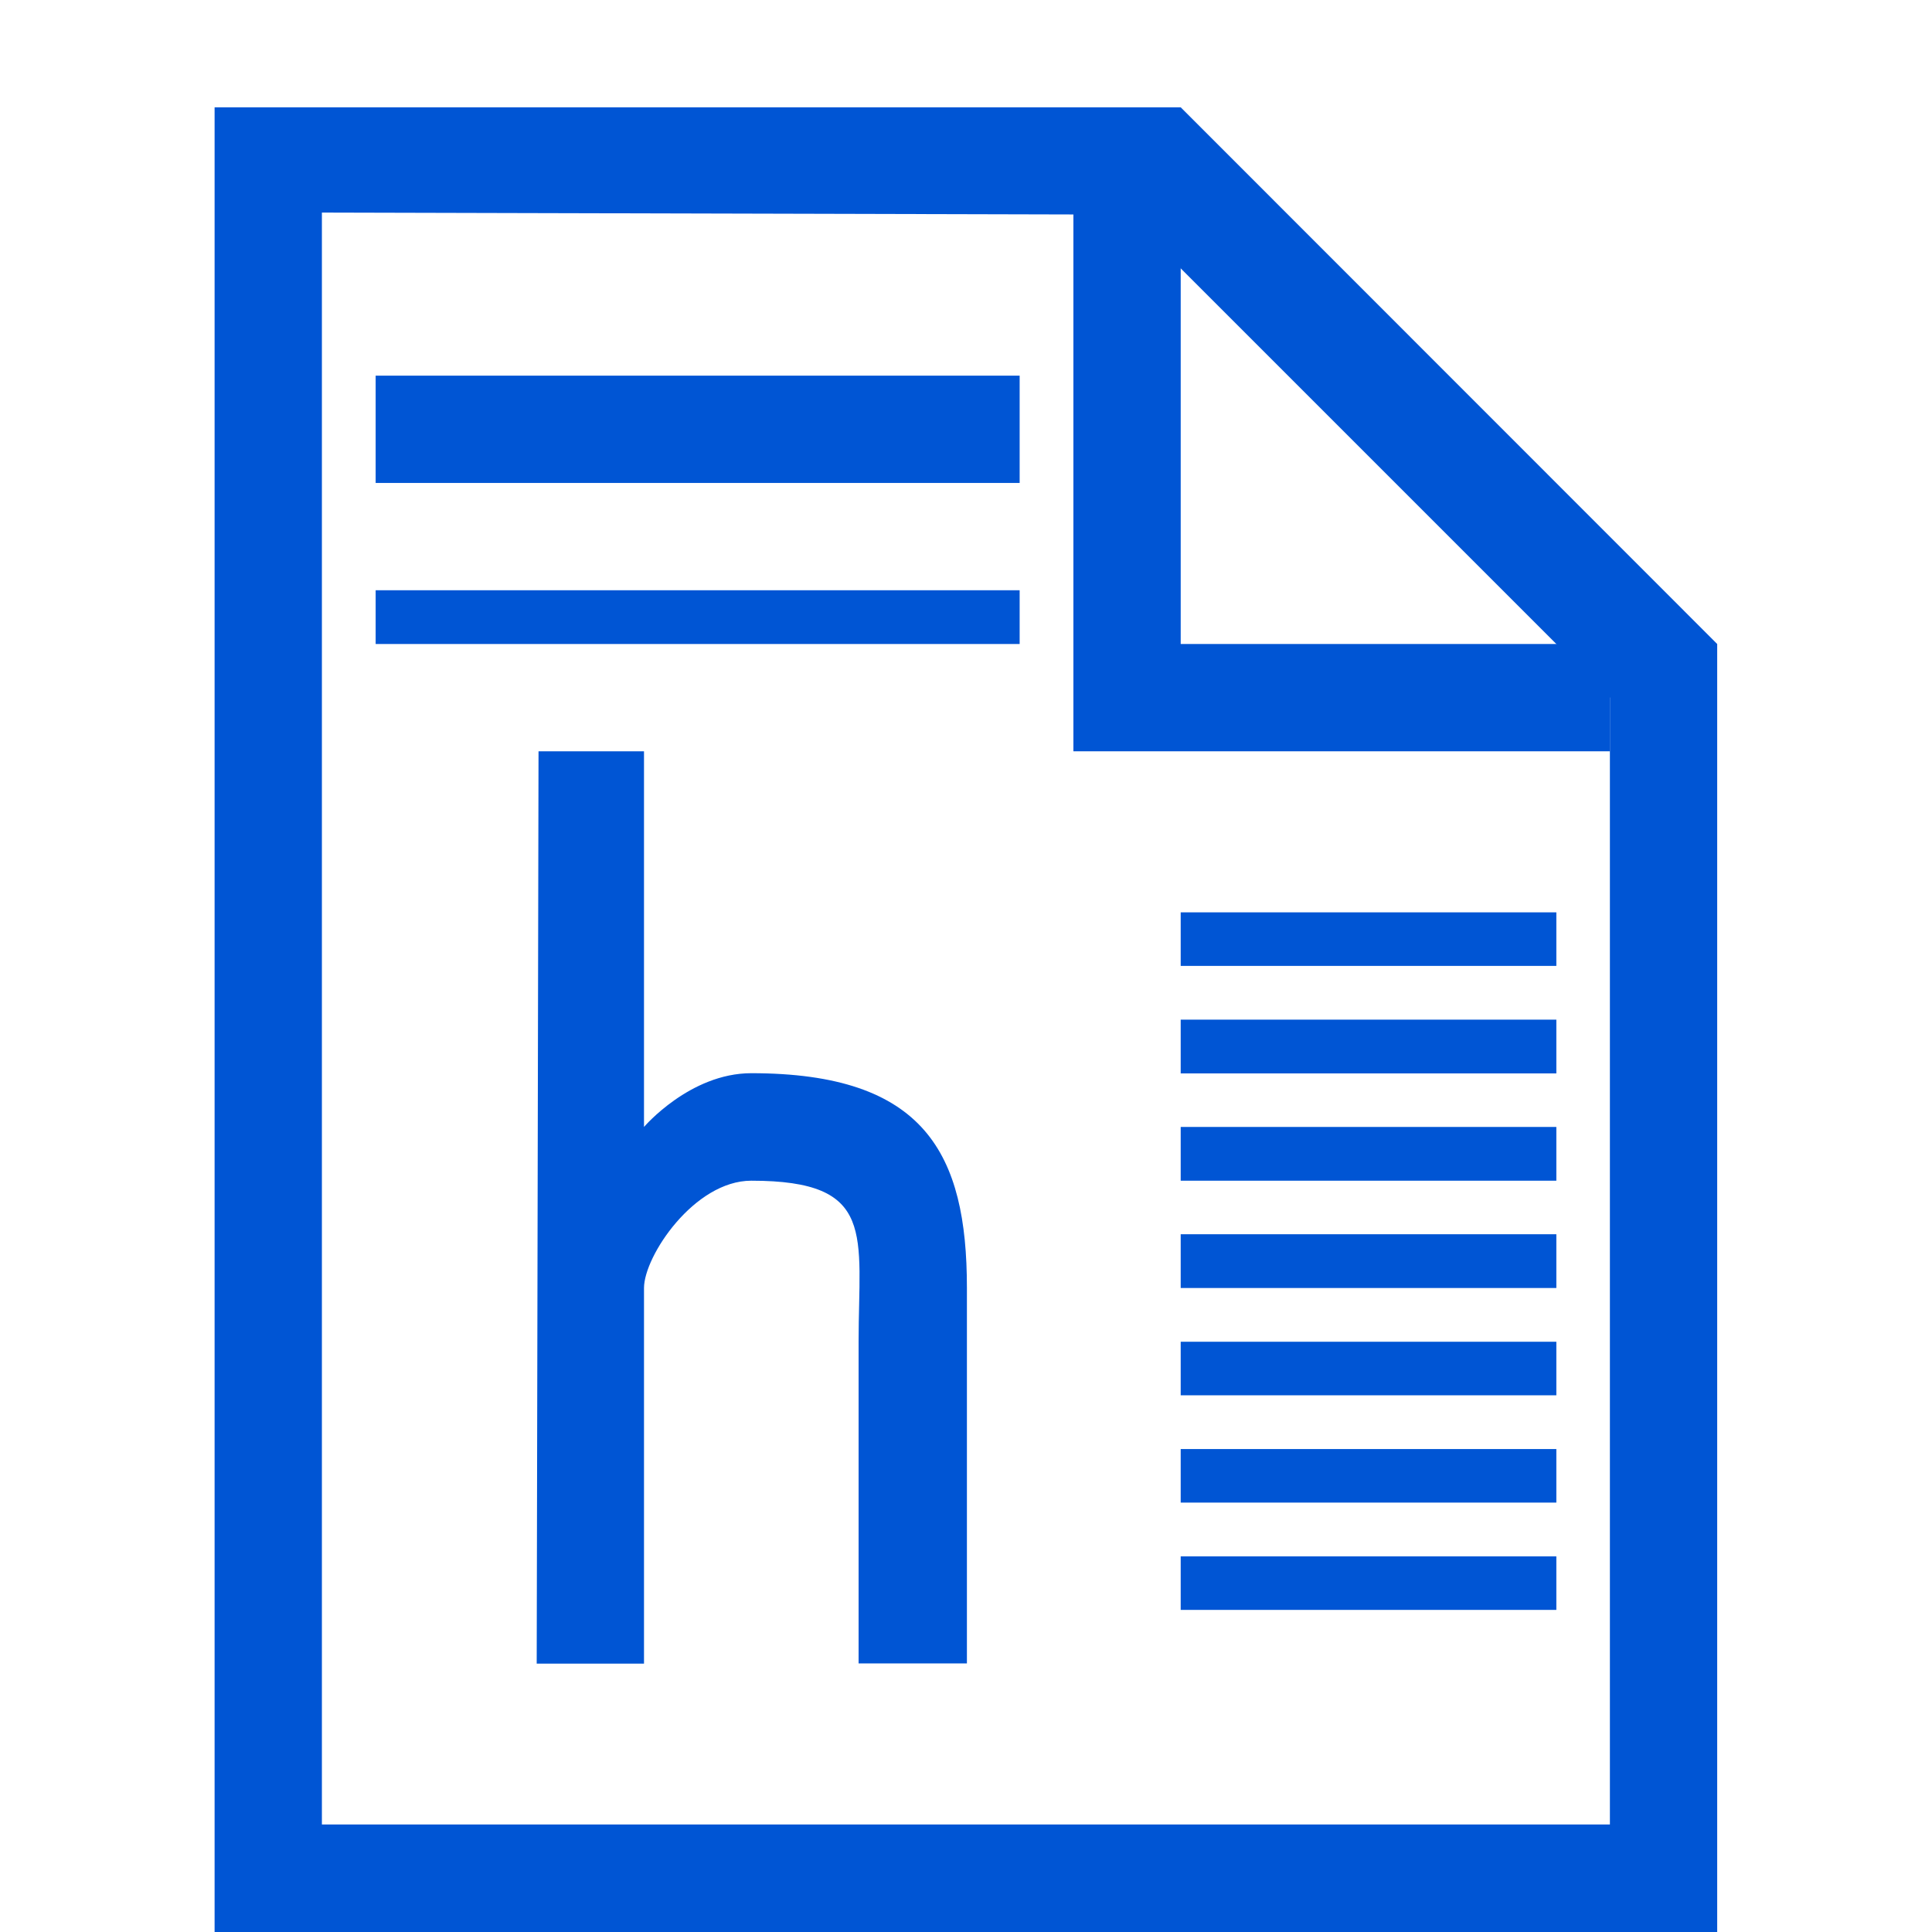 <?xml version="1.0" encoding="UTF-8" standalone="no"?>
<!-- Created with Inkscape (http://www.inkscape.org/) -->

<svg
   width="36"
   height="36"
   viewBox="0 0 9.525 9.525"
   version="1.1"
   id="svg1"
   inkscape:version="1.4 (86a8ad7, 2024-10-11)"
   sodipodi:docname="cpuview_36.svg"
   inkscape:export-filename="..\png_36_v2\tfwhexview_150_1.png"
   inkscape:export-xdpi="96"
   inkscape:export-ydpi="96"
   xmlns:inkscape="http://www.inkscape.org/namespaces/inkscape"
   xmlns:sodipodi="http://sodipodi.sourceforge.net/DTD/sodipodi-0.dtd"
   xmlns="http://www.w3.org/2000/svg"
   xmlns:svg="http://www.w3.org/2000/svg">
  <sodipodi:namedview
     id="namedview1"
     pagecolor="#ffffff"
     bordercolor="#000000"
     borderopacity="0.25"
     inkscape:showpageshadow="2"
     inkscape:pageopacity="0.0"
     inkscape:pagecheckerboard="0"
     inkscape:deskcolor="#d1d1d1"
     inkscape:document-units="px"
     inkscape:zoom="22.627417"
     inkscape:cx="26.162951"
     inkscape:cy="19.246563"
     inkscape:window-width="1920"
     inkscape:window-height="1001"
     inkscape:window-x="-9"
     inkscape:window-y="-9"
     inkscape:window-maximized="1"
     inkscape:current-layer="layer3"
     showgrid="true"
     showguides="true">
    <inkscape:grid
       id="grid1"
       units="px"
       originx="0"
       originy="0"
       spacingx="0.265"
       spacingy="0.265"
       empcolor="#0099e5"
       empopacity="0.302"
       color="#0099e5"
       opacity="0.149"
       empspacing="1"
       dotted="false"
       gridanglex="30"
       gridanglez="30"
       visible="true" />
    <sodipodi:guide
       position="-0.529,1.323"
       orientation="0,-1"
       id="guide5"
       inkscape:locked="false" />
    <sodipodi:guide
       position="5.821,10.054"
       orientation="1,0"
       id="guide10"
       inkscape:locked="false" />
    <sodipodi:guide
       position="4.762,3.175"
       orientation="1,0"
       id="guide12"
       inkscape:locked="false" />
    <sodipodi:guide
       position="2.646,-2.117"
       orientation="1,0"
       id="guide1"
       inkscape:locked="false" />
    <sodipodi:guide
       position="-0.265,4.233"
       orientation="0,-1"
       id="guide2"
       inkscape:locked="false" />
  </sodipodi:namedview>
  <defs
     id="defs1" />
  <g
     inkscape:label="paper"
     inkscape:groupmode="layer"
     id="layer1"
     transform="translate(0,0.529)">
    <path
       id="rect1"
       style="fill:#0055d4;fill-rule:evenodd;stroke-width:0.133;stroke-linecap:round;paint-order:stroke fill markers"
       d="m 1.058,0 0,8.996 h 7.408 l 0,-6.35 L 5.821,0 Z m 0.529,0.519 3.969,0.01 2.381,2.381 0,5.556 H 1.587 Z"
       sodipodi:nodetypes="cccccccccccc" />
    <path
       id="rect5"
       style="fill:#0055d4;fill-rule:evenodd;stroke-width:0.132;stroke-linecap:round;paint-order:stroke fill markers"
       d="M 5.292,0.397 V 2.646 2.778 3.175 H 7.937 V 2.646 H 5.821 V 0.397 Z" />
  </g>
  <g
     inkscape:groupmode="layer"
     id="layer3"
     inkscape:label="strings"
     style="display:inline">
    <path
       id="rect7-3-3-2-9-5-5"
       style="fill:#0055d4;fill-rule:evenodd;stroke-width:0.071;stroke-linecap:round;paint-order:stroke fill markers"
       d="M 5.821,7.673 H 7.673 V 7.937 H 5.821 Z"
       inkscape:label="10" />
    <path
       id="rect7-3-3-2-9-5-9"
       style="fill:#0055d4;fill-rule:evenodd;stroke-width:0.071;stroke-linecap:round;paint-order:stroke fill markers"
       d="M 5.821,7.144 H 7.673 V 7.408 H 5.821 Z"
       inkscape:label="09" />
    <path
       id="rect7-3-3-2-9-5"
       style="fill:#0055d4;fill-rule:evenodd;stroke-width:0.071;stroke-linecap:round;paint-order:stroke fill markers"
       d="M 5.821,6.615 H 7.673 V 6.879 H 5.821 Z"
       inkscape:label="08" />
    <path
       id="rect7-3-3-2-9-7-1"
       style="fill:#0055d4;fill-rule:evenodd;stroke-width:0.071;stroke-linecap:round;paint-order:stroke fill markers"
       d="M 5.821,6.085 H 7.673 V 6.35 H 5.821 Z"
       inkscape:label="07" />
    <path
       id="rect7-3-3-2-9-7-2"
       style="fill:#0055d4;fill-rule:evenodd;stroke-width:0.071;stroke-linecap:round;paint-order:stroke fill markers"
       d="M 5.821,5.556 H 7.673 V 5.821 H 5.821 Z"
       inkscape:label="06" />
    <path
       id="rect7-3-3-2-9-7-4"
       style="fill:#0055d4;fill-rule:evenodd;stroke-width:0.071;stroke-linecap:round;paint-order:stroke fill markers"
       d="M 5.821,5.027 H 7.673 V 5.292 H 5.821 Z"
       inkscape:label="05" />
    <path
       id="rect7-3-3-2-9-7-0"
       style="display:none;fill:#0055d4;fill-rule:evenodd;stroke-width:0.105;stroke-linecap:round;paint-order:stroke fill markers"
       d="M 1.852,4.498 H 5.821 V 4.762 H 1.852 Z"
       inkscape:label="04_long" />
    <path
       id="rect7-3-3-2-9-7-4-5"
       style="display:inline;fill:#0055d4;fill-rule:evenodd;stroke-width:0.071;stroke-linecap:round;paint-order:stroke fill markers"
       d="M 5.821,4.498 H 7.673 V 4.762 H 5.821 Z"
       inkscape:label="04_short" />
    <path
       id="rect7-3-3-2-9-7-4-5-1"
       style="display:none;fill:#0055d4;fill-rule:evenodd;stroke-width:0.101;stroke-linecap:round;paint-order:stroke fill markers"
       d="m 3.969,3.969 h 3.704 v 0.265 h -3.704 z"
       inkscape:label="03_2" />
    <path
       id="rect7-3-3-2-1"
       style="display:none;fill:#0055d4;fill-rule:evenodd;stroke-width:0.094;stroke-linecap:round;paint-order:stroke fill markers"
       d="m 1.852,3.969 h 3.175 v 0.265 h -3.175 z"
       inkscape:label="03_1" />
    <path
       id="rect7"
       style="display:none;fill:#0055d4;fill-rule:evenodd;stroke-width:0.094;stroke-linecap:round;paint-order:stroke fill markers"
       d="m 1.852,3.44 h 3.175 v 0.265 h -3.175 z"
       inkscape:label="03" />
    <path
       id="rect7-2"
       style="fill:#0055d4;fill-rule:evenodd;stroke-width:0.094;stroke-linecap:round;paint-order:stroke fill markers"
       d="M 1.852,2.91 H 5.027 V 3.175 H 1.852 Z"
       inkscape:label="02" />
    <path
       id="rect6"
       style="fill:#0055d4;fill-rule:evenodd;stroke-width:0.136;stroke-linecap:round;paint-order:stroke fill markers"
       d="m 1.852,1.852 h 3.175 v 0.529 h -3.175 z"
       inkscape:label="01" />
    <path
       id="rect7-3-3-2-9-7-4-5-1-2"
       style="display:none;fill:#0055d4;fill-rule:evenodd;stroke-width:0.054;stroke-linecap:round;paint-order:stroke fill markers"
       d="M 3.969,3.44 H 5.036 V 3.704 H 3.969 Z"
       inkscape:label="04_short" />
  </g>
  <g
     inkscape:groupmode="layer"
     id="layer2"
     inkscape:label="char"
     style="display:inline">
    <path
       d="m 2.646,7.345 c 0,0 0.372,-0.089 0.529,-0.113 0.094,0.269 0.231,0.441 0.529,0.441 0.351,-3e-7 0.529,-0.148 0.529,-0.406 0,-0.388 -0.494,-0.347 -0.794,-0.388 -0.207,0 -0.793,-0.196 -0.794,-0.794 -2.285e-4,-0.209 0.143,-0.794 1.058,-0.794 0.418,10e-8 0.794,0.109 0.963,0.529 L 4.242,6.085 C 4.122,5.821 3.911,5.821 3.704,5.821 c -0.221,0 -0.529,-0.048 -0.529,0.265 0,0.199 0.306,0.265 0.529,0.265 0.75,0.078 1.058,0.265 1.058,0.919 0,0.294 -0.139,0.933 -1.058,0.933 -0.382,0 -0.865,-0.13 -1.058,-0.857 z"
       id="text10"
       style="font-weight:bold;font-size:4.586px;font-family:Arial;-inkscape-font-specification:'Arial Bold';display:none;fill:#0055d4;fill-rule:evenodd;stroke-width:0.14;stroke-linecap:round;paint-order:stroke fill markers"
       aria-label="s"
       inkscape:label="s"
       sodipodi:nodetypes="ccsccsscccscssc"
       sodipodi:insensitive="true" />
    <path
       d="M 4.279,7.408 4.762,7.673 C 4.498,8.015 4.163,8.202 3.572,8.202 3.178,8.202 2.794,8.044 2.605,7.728 2.456,7.474 2.381,7.154 2.381,6.768 c 0,-0.461 0.098,-0.822 0.294,-1.083 0.196,-0.262 0.596,-0.393 0.896,-0.393 0.337,0 0.661,0.096 0.926,0.395 0.341,0.349 0.265,0.928 0.265,1.457 H 2.91 c 0,0.265 0.314,0.529 0.661,0.529 0.395,0 0.58,-0.088 0.707,-0.265 z M 4.233,6.615 c 0,-0.529 -0.271,-0.794 -0.661,-0.794 -0.361,0 -0.661,0.265 -0.661,0.794 z"
       id="text1"
       style="font-weight:bold;font-size:4.586px;font-family:Arial;-inkscape-font-specification:'Arial Bold';display:none;fill:#0055d4;fill-rule:evenodd;stroke-width:0.14;stroke-linecap:round;paint-order:stroke fill markers"
       aria-label="e"
       inkscape:label="e"
       sodipodi:nodetypes="ccscscscccsccscc"
       sodipodi:insensitive="true" />
    <path
       d="M 3.175,5.953 3.043,5.424 C 3.44,5.292 3.584,5.292 3.969,5.292 c 0.529,0 0.794,0.223 0.794,1.058 V 8.202 H 4.233 v -0.265 c -0.115,0.185 -0.189,0.265 -0.529,0.265 -0.574,-1e-7 -1.058,-0.48 -1.058,-1.058 0,-0.697 0.408,-1.058 1.058,-1.058 0.265,0 0.394,0.03 0.529,0.133 0,-0.433 -0.078,-0.398 -0.529,-0.398 -0.182,0 -0.305,0.051 -0.529,0.132 z M 3.704,6.615 c -0.312,0 -0.529,0.127 -0.529,0.529 0,0.427 0.316,0.529 0.529,0.529 0.265,0 0.529,-0.119 0.529,-0.529 0,-0.265 -0.076,-0.529 -0.529,-0.529 z"
       id="text12"
       style="font-weight:bold;font-size:4.586px;font-family:Arial;-inkscape-font-specification:'Arial Bold';display:none;fill:#0055d4;fill-rule:evenodd;stroke-width:0.139;stroke-linecap:round;paint-order:stroke fill markers"
       aria-label="a"
       inkscape:label="a"
       sodipodi:insensitive="true"
       sodipodi:nodetypes="cccccccssccccccccc" />
    <path
       d="M 3.175,8.202 H 2.646 V 5.292 l 0.529,2e-7 -10e-8,0.265 C 3.315,5.353 3.515,5.292 3.704,5.292 c 0.713,0 0.794,0.204 1.058,0.529 L 4.233,6.085 C 4.169,5.931 4.081,5.821 3.704,5.821 3.44,5.821 3.258,6.085 3.175,6.35 Z"
       id="text9"
       style="font-weight:bold;font-size:4.586px;font-family:Arial;-inkscape-font-specification:'Arial Bold';display:none;fill:#0055d4;fill-rule:evenodd;stroke-width:0.162;stroke-linecap:round;paint-order:stroke fill markers"
       aria-label="r"
       sodipodi:nodetypes="cccccsccscc"
       inkscape:label="r"
       sodipodi:insensitive="true" />
    <path
       d="m 2.122,5.556 0.524,-3e-7 -10e-8,0.265 c 0.077,-0.198 0.265,-0.265 0.529,-0.265 0.245,3e-7 0.567,0.061 0.661,0.265 0.132,-0.194 0.177,-0.265 0.661,-0.265 0.409,0 0.794,0.365 0.794,0.992 v 1.654 l -0.529,-3e-7 V 6.615 c 0,-0.194 -0.058,-0.529 -0.397,-0.529 -0.252,0 -0.397,0.143 -0.397,0.529 l -1e-7,1.587 H 3.44 V 6.615 c 0,-0.392 -0.153,-0.529 -0.397,-0.529 -0.244,0 -0.397,0.133 -0.397,0.529 v 1.587 l -0.529,1e-7 z"
       id="text8"
       style="font-weight:bold;font-size:4.586px;font-family:Arial;-inkscape-font-specification:'Arial Bold';display:none;fill:#0055d4;fill-rule:evenodd;stroke-width:0.131;stroke-linecap:round;paint-order:stroke fill markers"
       aria-label="m"
       sodipodi:nodetypes="cccccssccsssccsssccc"
       inkscape:label="m"
       sodipodi:insensitive="true" />
    <path
       d="m 3.175,3.704 v 1.852 c 0,0 0.226,-0.265 0.529,-0.265 0.856,1e-7 1.063,0.397 1.063,1.058 l 2e-7,1.852 H 4.233 V 6.615 c 0,-0.529 0.091,-0.794 -0.529,-0.794 -0.281,0 -0.529,0.372 -0.529,0.529 v 1.852 H 2.646 l 0.009,-4.498 z"
       id="text7"
       style="font-weight:bold;font-size:4.586px;font-family:Arial;-inkscape-font-specification:'Arial Bold';display:inline;fill:#0055d4;fill-rule:evenodd;stroke-width:0.157;stroke-linecap:round;paint-order:stroke fill markers"
       inkscape:label="h"
       aria-label="h"
       sodipodi:nodetypes="ccccccscccccc"
       sodipodi:insensitive="true" />
    <path
       d="m 4.238,3.704 c 0,0 1.262e-4,1.455 0,1.852 C 4.169,5.42 4.04,5.292 3.709,5.292 c -0.794,0 -1.058,0.682 -1.063,1.058 0,0 0.004,0.529 -10e-8,0.794 0.004,0.484 0.004,1.058 1.063,1.058 0.142,-0.023 0.393,-1e-7 0.529,-0.265 V 7.144 c 0,0 0,0.529 -0.529,0.529 -0.387,0 -0.533,-0.265 -0.529,-0.529 l -2e-7,-0.794 c -10e-8,-0.23 0.159,-0.529 0.529,-0.529 0.397,3e-7 0.529,0.31 0.529,0.529 v 0.794 1.058 h 0.529 l -0.009,-4.498 z"
       id="path4"
       style="font-weight:bold;font-size:4.586px;font-family:Arial;-inkscape-font-specification:'Arial Bold';display:none;fill:#0055d4;fill-rule:evenodd;stroke-width:0.157;stroke-linecap:round;paint-order:stroke fill markers"
       inkscape:label="d"
       aria-label="h"
       sodipodi:nodetypes="ccccccccccsccccccc"
       sodipodi:insensitive="true" />
  </g>
</svg>
